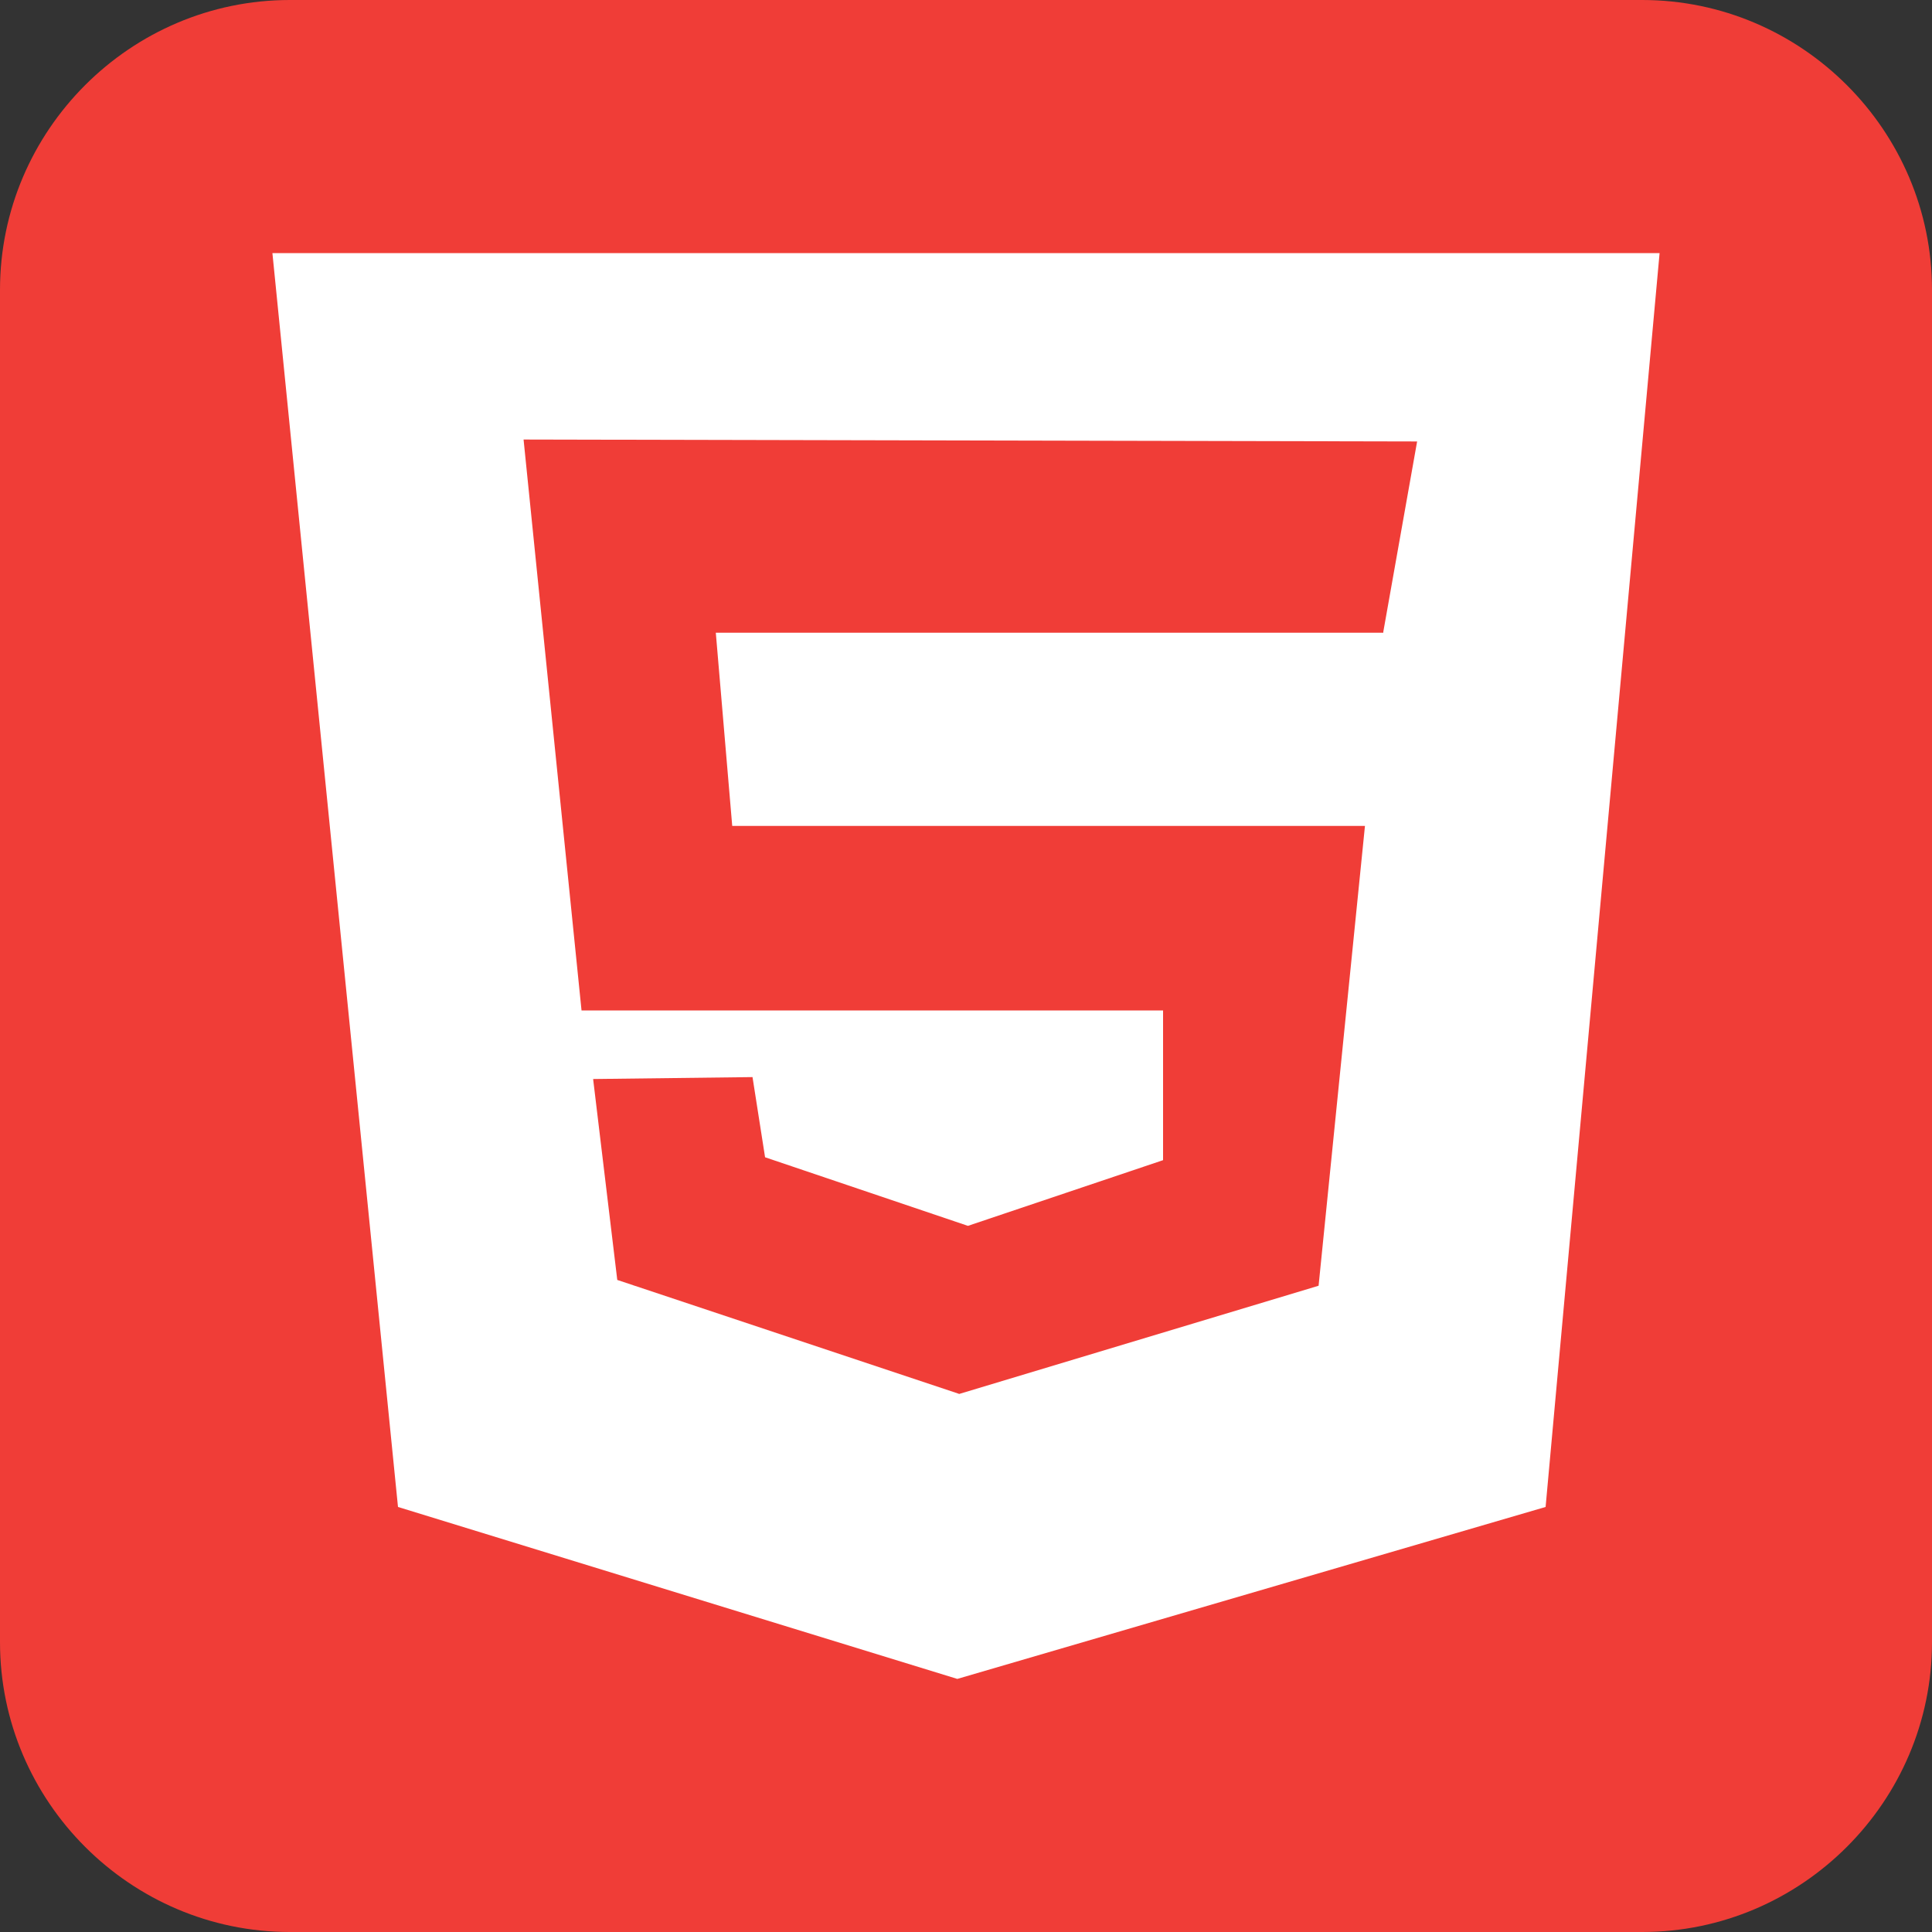 <?xml version="1.0" standalone="no"?><!DOCTYPE svg PUBLIC "-//W3C//DTD SVG 1.1//EN" "http://www.w3.org/Graphics/SVG/1.1/DTD/svg11.dtd"><svg t="1736506832099" class="icon" viewBox="0 0 1024 1024" version="1.1" xmlns="http://www.w3.org/2000/svg" p-id="6364" xmlns:xlink="http://www.w3.org/1999/xlink" width="200" height="200"><rect x="0" y="0" width="1024" height="1024" fill="#333333" stroke="none"/><path d="M870.4 1024h-716.8c-84.48 0-153.6-69.12-153.6-153.6v-716.8c0-84.48 69.12-153.6 153.6-153.6h716.8c84.48 0 153.6 69.12 153.6 153.6v716.8c0 84.48-69.12 153.6-153.6 153.6z" fill="#F03D37" p-id="6365"></path><path d="M144.384 134.144h735.232L819.2 798.72l-311.808 91.136-296.448-91.136-66.56-664.576z m588.8 200.704l17.92-100.864-473.6-1.024 30.72 302.592h308.224V614.912l-103.424 34.816-107.52-36.352-6.656-42.496-84.48 1.024 12.8 106.496 181.248 60.416 190.464-57.344 24.576-243.712h-335.36l-8.704-102.4h353.792v-0.512z" fill="#FFFFFF" p-id="6366"></path></svg>